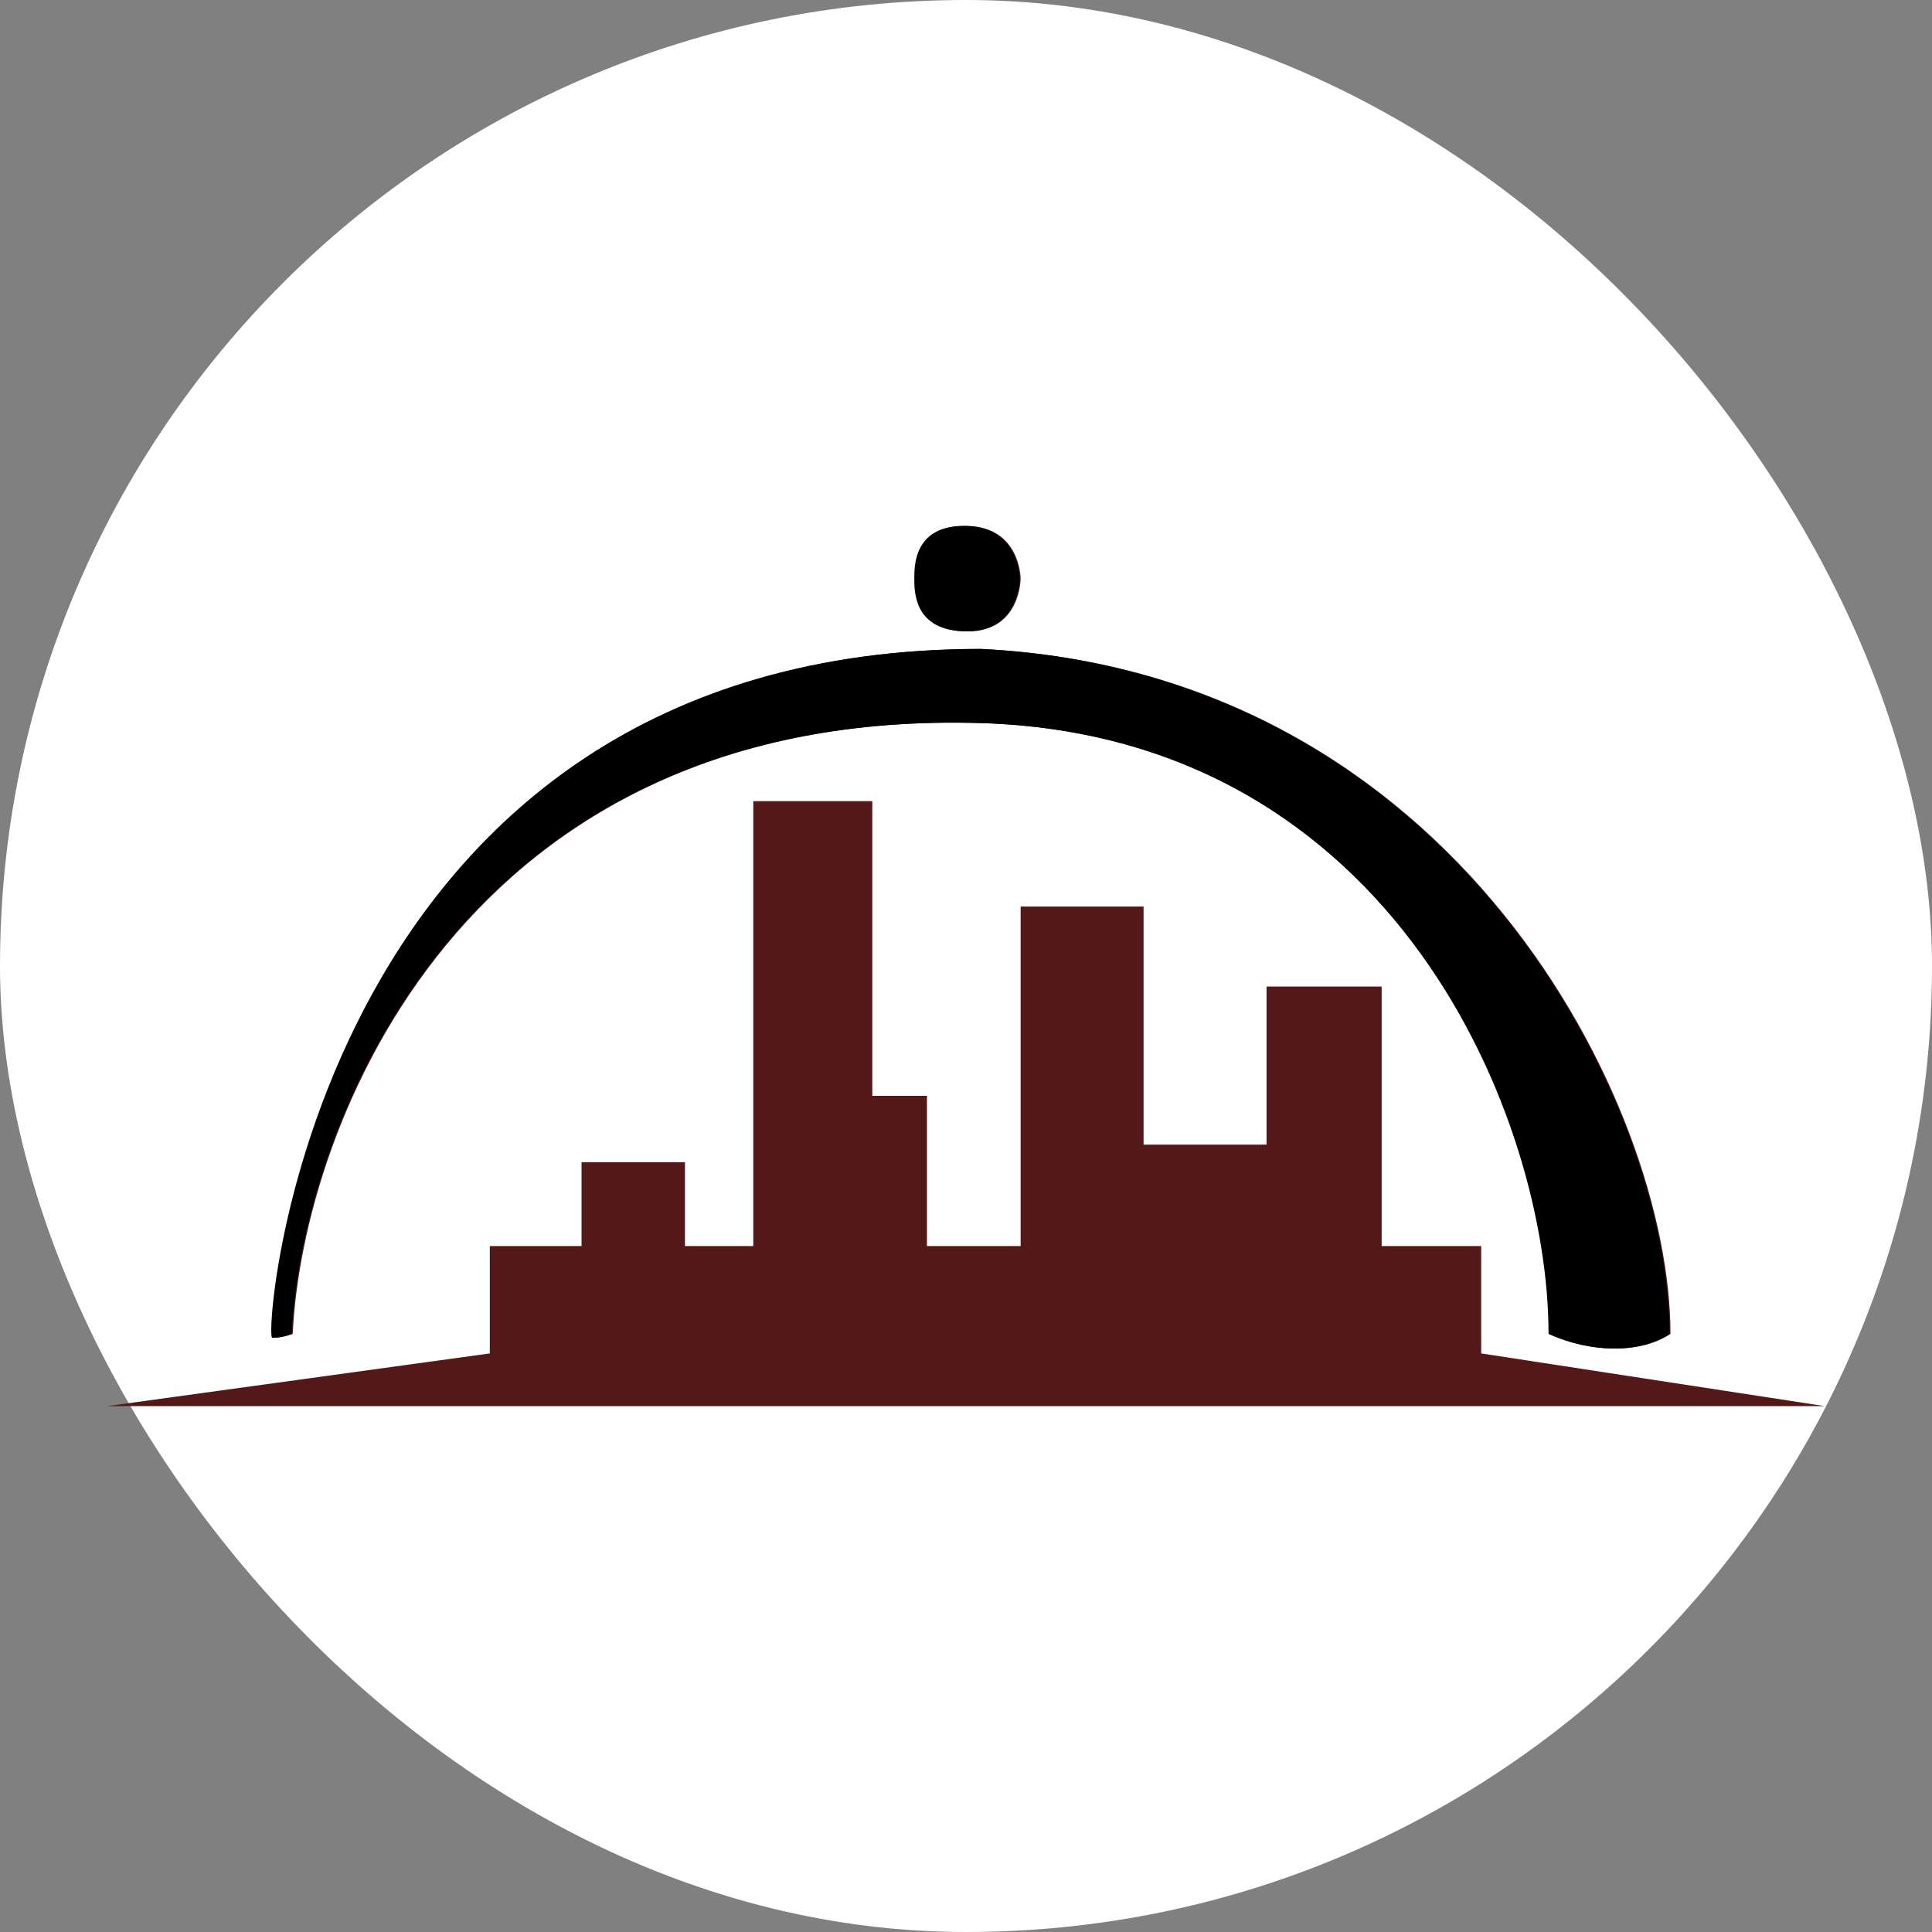 <svg width="180" height="180" viewBox="0 0 180 180" fill="none" xmlns="http://www.w3.org/2000/svg">
<rect x="0" y="0" width="180" height="180" fill="#808080" stroke="none"/>
<rect width="180" height="180" rx="90" fill="white"/>
<path d="M170 131.004H10L45.636 126.095V116.095H54.182V108.277H63.818V116.095H70.182V74.641H81.273V102.095H86.364V116.095H95.091V84.459H106.545V106.641H118V91.913H128.727V116.095H138V126.095L170 131.004Z" fill="#531919"/>
<path d="M91.454 60.459C29.273 60.459 24.546 124.641 25.454 124.641C26.364 124.641 27.273 124.277 27.273 124.277C28.182 105.004 43.091 65.913 91.454 67.368C130.182 68.533 144.364 104.459 144.364 124.277C148.364 126.095 152.909 126.095 155.636 124.277C155.636 103.004 135.636 62.641 91.454 60.459Z" fill="#531919"/>
<path d="M95.091 53.913C95.091 53.913 95.091 49.153 90.182 49.004C85.273 48.855 85.273 52.641 85.273 53.913C85.273 55.186 85.273 58.822 90.182 58.822C95.091 58.822 95.091 53.913 95.091 53.913Z" fill="#531919"/>
<path d="M91.365 60.459C29.183 60.459 24.455 124.641 25.364 124.641C26.273 124.641 27.183 124.277 27.183 124.277C28.092 105.004 43.001 65.913 91.365 67.368C130.092 68.533 144.274 104.459 144.274 124.277C148.274 126.095 152.819 126.095 155.546 124.277C155.546 103.004 135.546 62.641 91.365 60.459Z" fill="black"/>
<path d="M95.001 53.913C95.001 53.913 95.001 49.153 90.092 49.004C85.183 48.855 85.183 52.641 85.183 53.913C85.183 55.186 85.183 58.822 90.092 58.822C95.001 58.822 95.001 53.913 95.001 53.913Z" fill="black"/>
</svg>
